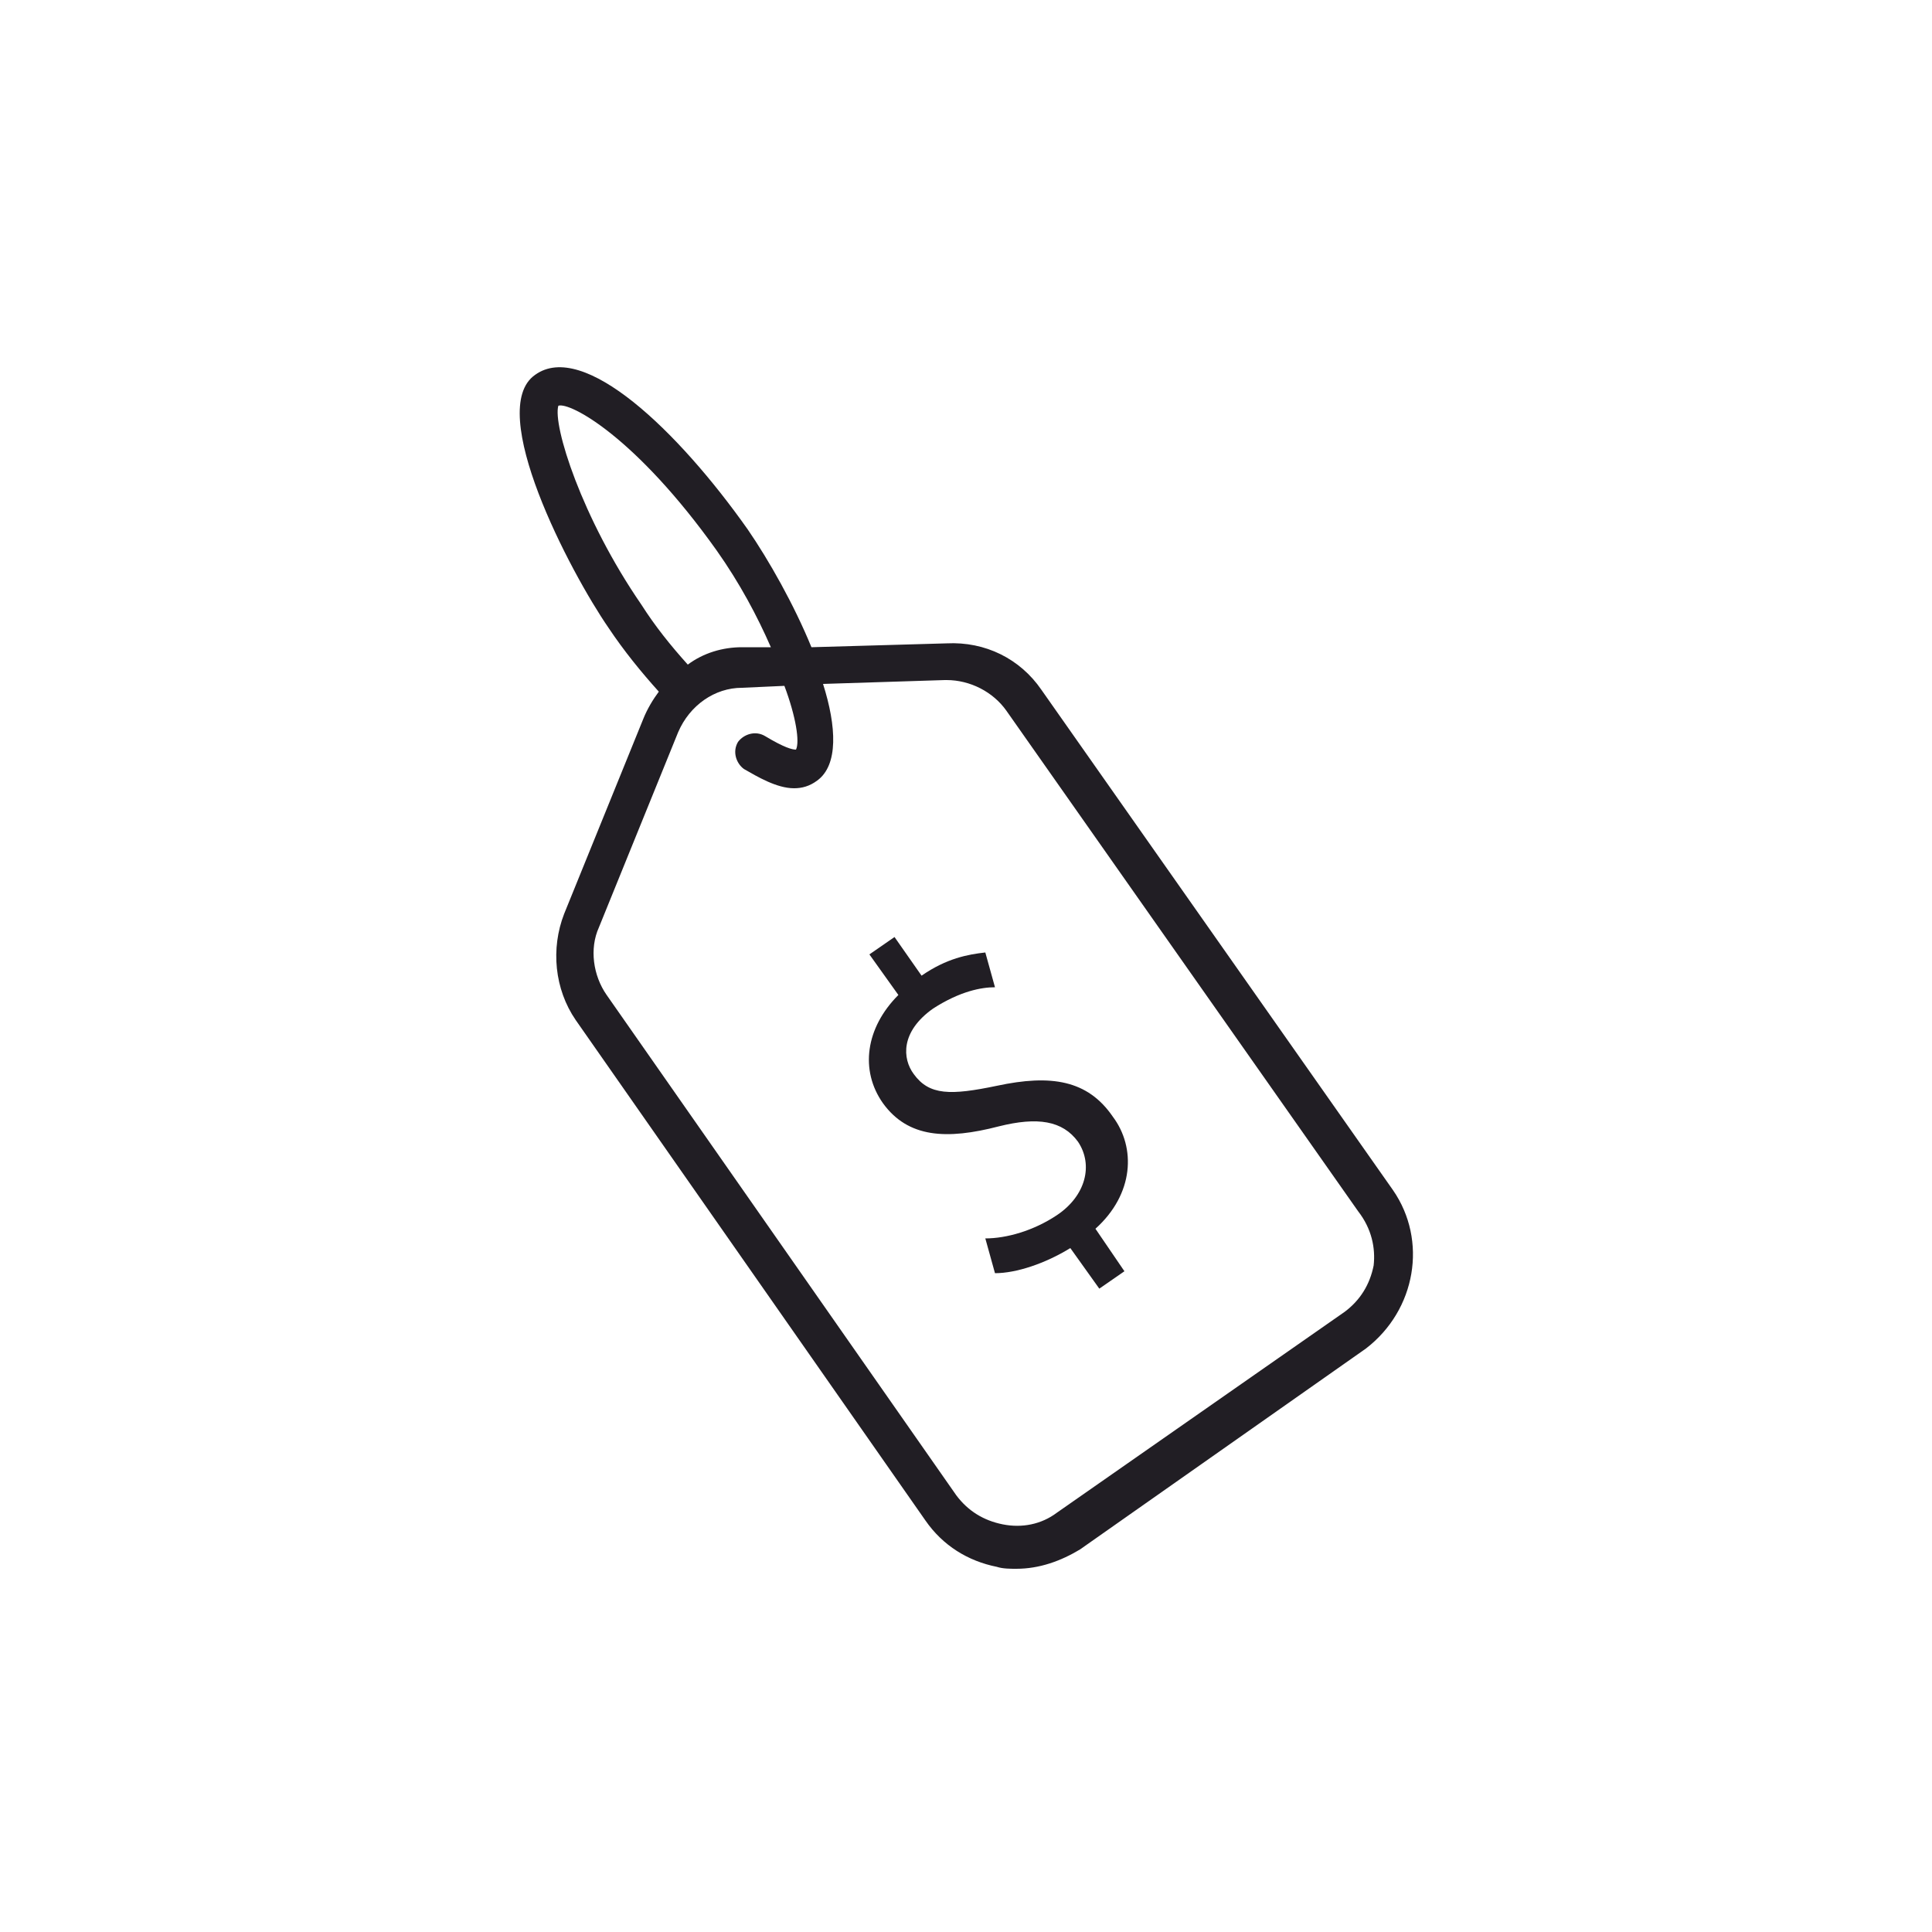 <svg width="36" height="36" viewBox="0 0 36 36" fill="none" xmlns="http://www.w3.org/2000/svg">
<path d="M25.956 22.176L19.404 12.852C19.008 12.276 18.36 11.952 17.64 11.988L15.12 12.06C14.796 11.268 14.328 10.44 13.932 9.864C12.636 8.028 10.872 6.336 9.972 6.984C9.036 7.632 10.62 10.656 11.34 11.7C11.628 12.132 11.952 12.528 12.276 12.888C12.168 13.032 12.06 13.212 11.988 13.392L10.512 17.028C10.26 17.676 10.332 18.432 10.728 19.008L17.244 28.332C17.568 28.8 18.036 29.088 18.576 29.196C18.684 29.232 18.828 29.232 18.936 29.232C19.368 29.232 19.764 29.088 20.124 28.872L25.452 25.128C26.388 24.408 26.604 23.112 25.956 22.176ZM10.404 7.56C10.62 7.488 11.844 8.136 13.356 10.26C13.788 10.872 14.112 11.484 14.364 12.06H13.824C13.464 12.06 13.104 12.168 12.816 12.384C12.492 12.024 12.204 11.664 11.952 11.268C10.836 9.648 10.296 7.92 10.404 7.56ZM25.596 23.58C25.524 23.94 25.344 24.228 25.056 24.444L19.692 28.188C19.404 28.404 19.044 28.476 18.684 28.404C18.324 28.332 18.036 28.152 17.82 27.864L11.304 18.54C11.052 18.18 10.98 17.676 11.16 17.28L12.636 13.644C12.852 13.14 13.32 12.816 13.824 12.816L14.616 12.78C14.832 13.356 14.904 13.824 14.832 13.968C14.76 13.968 14.616 13.932 14.256 13.716C14.076 13.608 13.86 13.68 13.752 13.824C13.644 14.004 13.716 14.22 13.86 14.328C14.112 14.472 14.472 14.688 14.796 14.688C14.94 14.688 15.084 14.652 15.228 14.544C15.624 14.256 15.588 13.536 15.336 12.744L17.604 12.672H17.64C18.072 12.672 18.504 12.888 18.756 13.248L25.308 22.572C25.56 22.896 25.632 23.256 25.596 23.58Z" fill="#211E24"/>
<path d="M20.736 20.808C20.268 20.124 19.584 20.016 18.576 20.232C17.712 20.412 17.316 20.412 17.028 20.016C16.812 19.728 16.776 19.224 17.388 18.792C17.892 18.468 18.288 18.396 18.54 18.396L18.36 17.748C18.036 17.784 17.64 17.856 17.172 18.18L16.668 17.46L16.2 17.784L16.74 18.54C16.128 19.152 16.02 19.944 16.452 20.556C16.92 21.204 17.64 21.24 18.612 20.988C19.332 20.808 19.8 20.88 20.088 21.276C20.376 21.708 20.232 22.284 19.692 22.644C19.26 22.932 18.756 23.076 18.36 23.076L18.54 23.724C18.936 23.724 19.476 23.544 19.944 23.256L20.484 24.012L20.952 23.688L20.412 22.896C21.132 22.248 21.168 21.384 20.736 20.808Z" fill="#211E24"/>
</svg>
